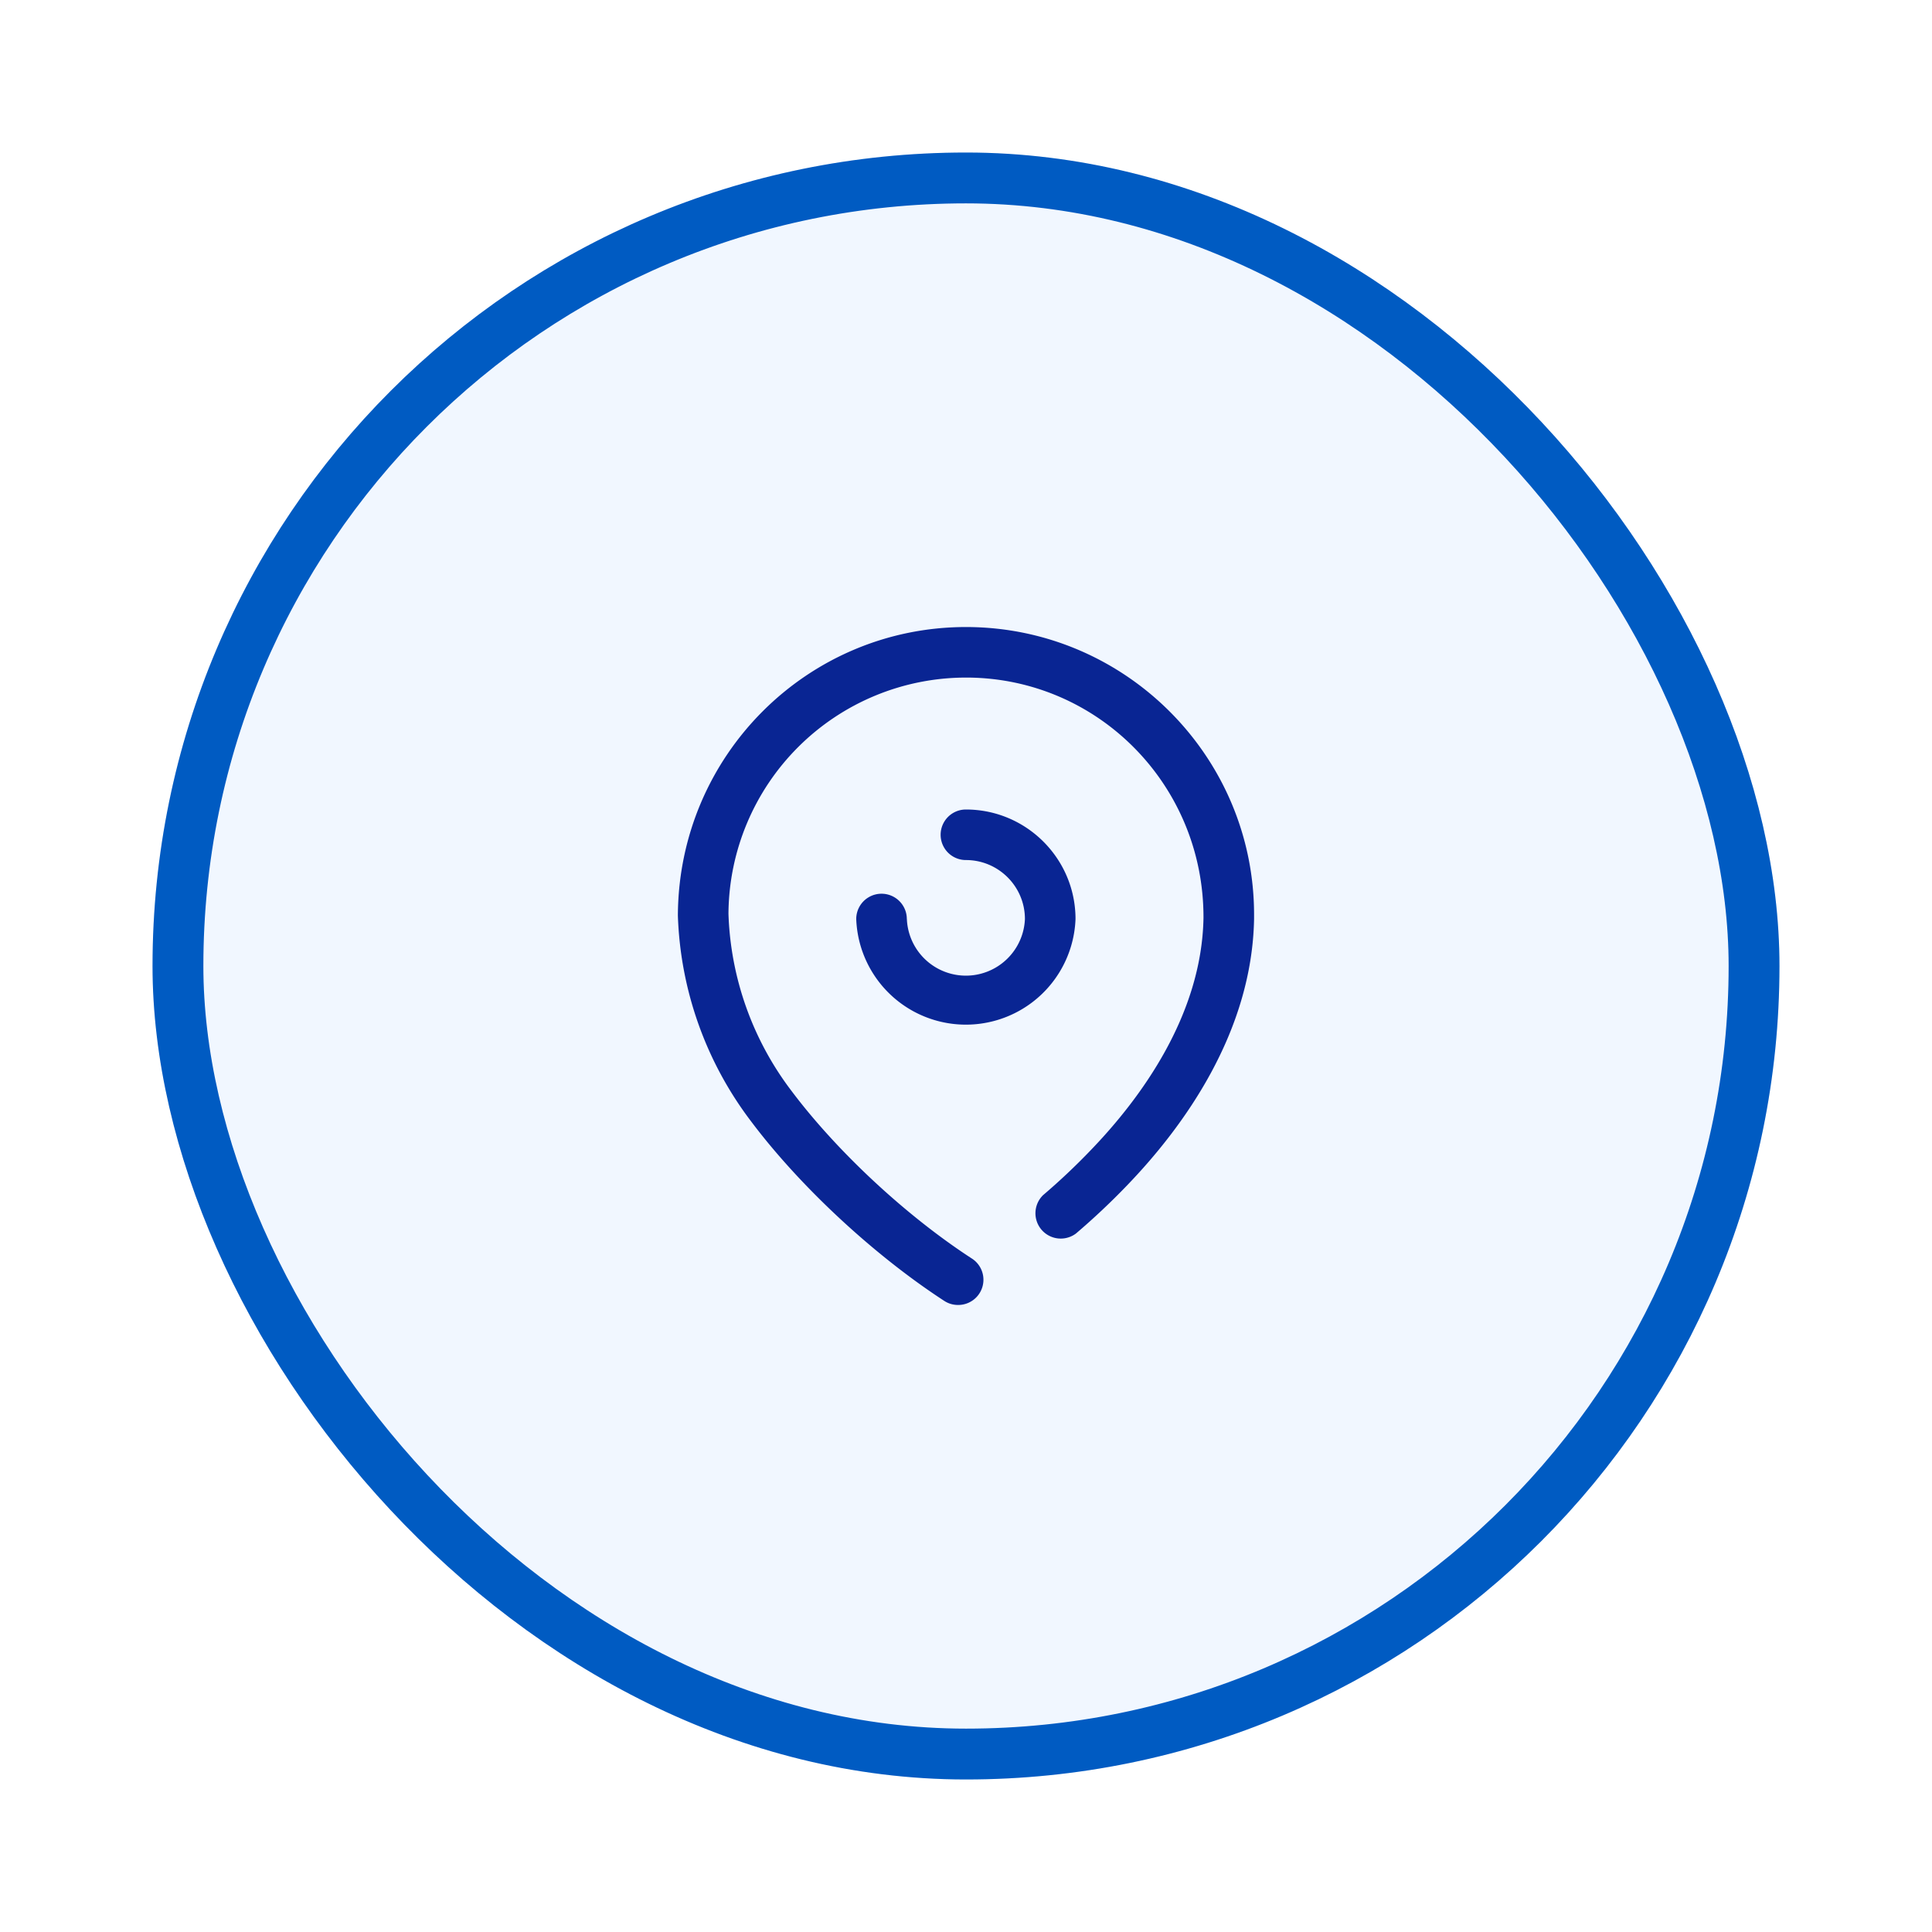 <svg width="38" height="38" fill="none" xmlns="http://www.w3.org/2000/svg">
  <g filter="url(#a)">
    <rect x="3" y="1" width="32" height="32" rx="16" fill="#F1F7FF"/>
    <path fill-rule="evenodd" clip-rule="evenodd" d="M19 10.333h.022c3.124.013 5.657 2.562 5.644 5.682v.062c-.042 2.23-1.382 4.08-2.5 5.24-.317.33-.656.649-1.005.946a.498.498 0 0 1-.645-.756c.323-.275.637-.571.933-.88.994-1.03 2.186-2.661 2.222-4.568.01-2.62-2.077-4.722-4.653-4.732H19a4.674 4.674 0 0 0-4.672 4.647 6.08 6.08 0 0 0 1.24 3.483c.896 1.193 2.254 2.456 3.546 3.296a.496.496 0 0 1-.272.914.493.493 0 0 1-.271-.081c-1.383-.9-2.839-2.253-3.798-3.53a7.071 7.071 0 0 1-1.44-4.047c.012-3.152 2.552-5.676 5.667-5.676Zm-1.163 5.743a1.162 1.162 0 0 0 2.322 0c0-.64-.52-1.16-1.161-1.16a.497.497 0 1 1 0-.994c1.189 0 2.156.966 2.156 2.154a2.158 2.158 0 0 1-4.313 0 .497.497 0 0 1 .995 0Z" fill="#092593"/>
    <rect x="3.5" y="1.5" width="31" height="31" rx="15.5" stroke="#005BC2"/>
  </g>
  <defs>
    <filter id="a" x="0" y="0" width="38" height="38" filterUnits="userSpaceOnUse" color-interpolation-filters="sRGB">
      <feFlood flood-opacity="0" result="BackgroundImageFix"/>
      <feColorMatrix in="SourceAlpha" values="0 0 0 0 0 0 0 0 0 0 0 0 0 0 0 0 0 0 127 0" result="hardAlpha"/>
      <feMorphology radius="2" in="SourceAlpha" result="effect1_dropShadow_21123_78146"/>
      <feOffset dy="2"/>
      <feGaussianBlur stdDeviation="2.5"/>
      <feComposite in2="hardAlpha" operator="out"/>
      <feColorMatrix values="0 0 0 0 0.031 0 0 0 0 0.355 0 0 0 0 0.537 0 0 0 0.69 0"/>
      <feBlend in2="BackgroundImageFix" result="effect1_dropShadow_21123_78146"/>
      <feBlend in="SourceGraphic" in2="effect1_dropShadow_21123_78146" result="shape"/>
    </filter>
  </defs>
</svg>